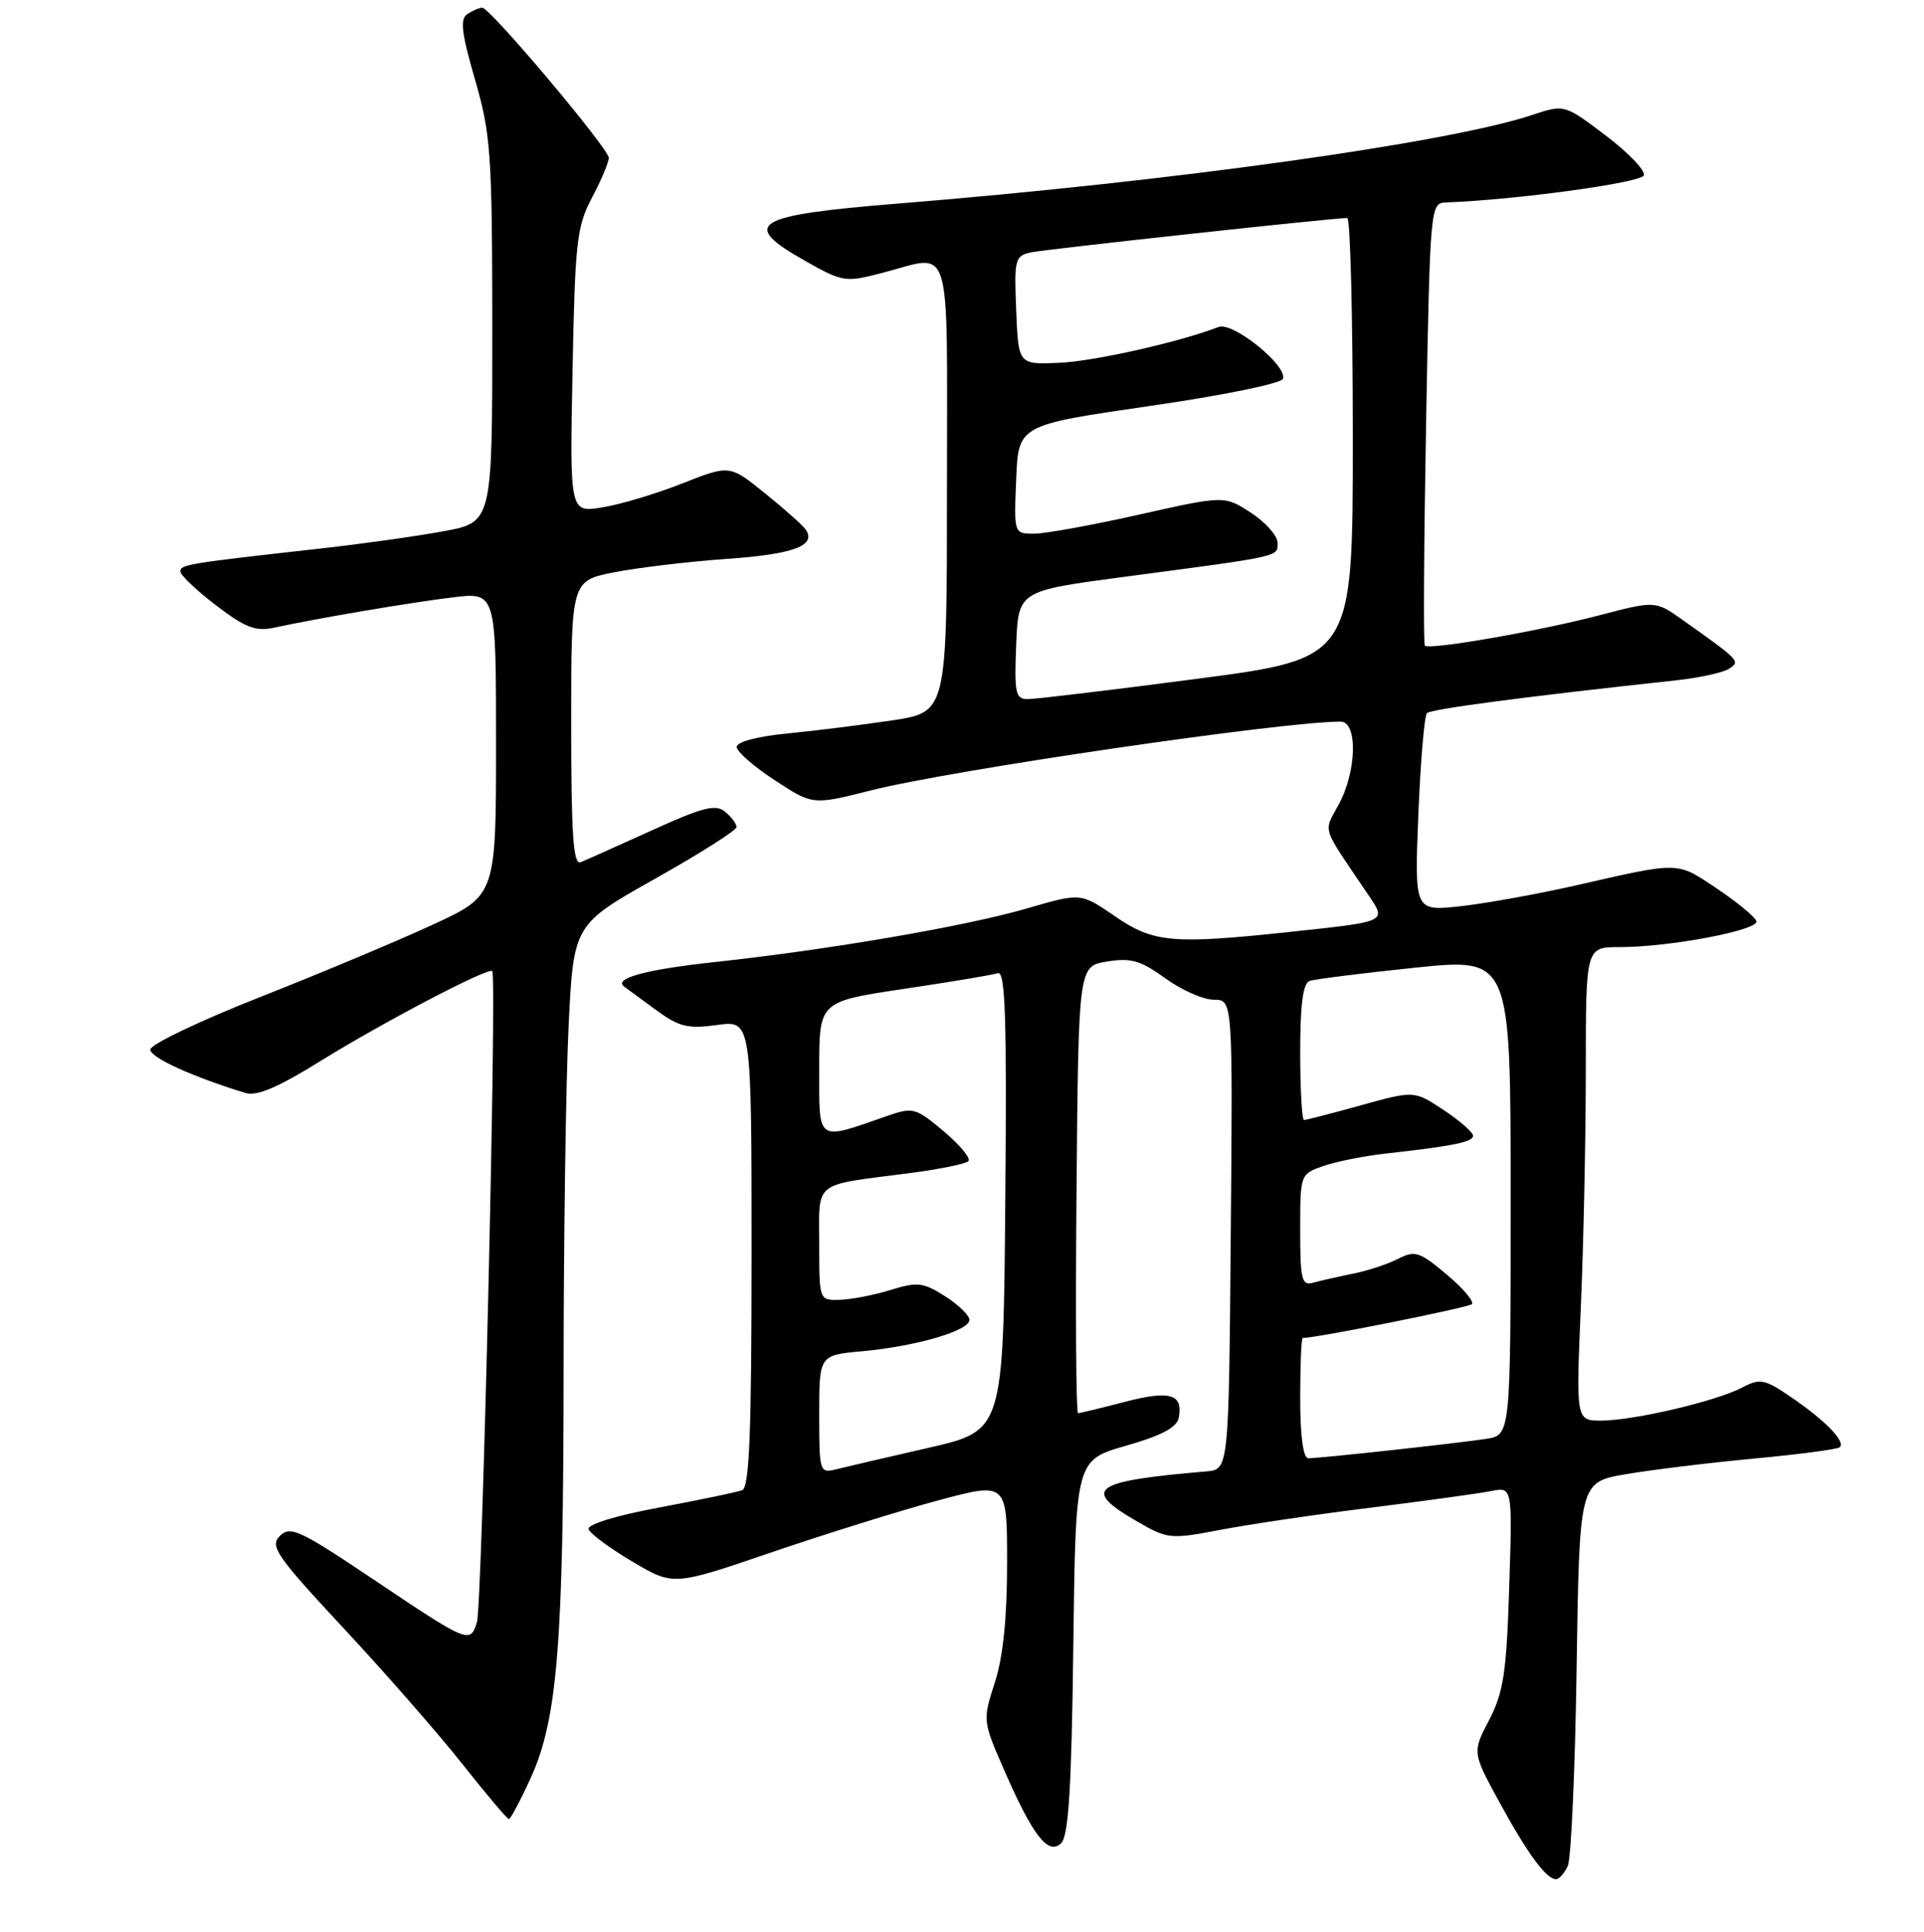 <?xml version="1.0" encoding="UTF-8" standalone="no"?>
<!DOCTYPE svg PUBLIC "-//W3C//DTD SVG 1.1//EN" "http://www.w3.org/Graphics/SVG/1.1/DTD/svg11.dtd" >
<svg xmlns="http://www.w3.org/2000/svg" xmlns:xlink="http://www.w3.org/1999/xlink" version="1.1" viewBox="0 0 256 257">
 <g >
 <path fill="currentColor"
d=" M 208.60 248.25 C 209.05 247.29 209.58 235.40 209.78 221.84 C 210.15 197.18 210.15 197.18 216.33 196.12 C 219.72 195.54 227.41 194.60 233.41 194.04 C 239.40 193.48 244.53 192.80 244.80 192.53 C 245.56 191.77 242.98 189.08 238.53 186.02 C 234.78 183.44 234.23 183.32 231.79 184.60 C 228.34 186.41 217.44 188.97 213.09 188.99 C 209.69 189.00 209.69 189.00 210.34 173.84 C 210.70 165.50 211.00 151.33 211.00 142.34 C 211.00 126.00 211.00 126.00 215.48 126.00 C 222.19 126.00 234.08 123.74 233.70 122.54 C 233.51 121.97 231.14 120.02 228.43 118.20 C 223.03 114.59 223.66 114.60 209.50 117.83 C 204.55 118.95 197.73 120.18 194.35 120.56 C 188.20 121.24 188.20 121.24 188.72 108.37 C 189.01 101.29 189.52 95.22 189.87 94.87 C 190.41 94.33 202.94 92.68 223.01 90.51 C 226.04 90.18 229.19 89.50 230.00 89.00 C 231.63 87.99 231.55 87.91 223.88 82.47 C 220.26 79.91 220.26 79.91 212.86 81.84 C 204.71 83.98 190.16 86.51 189.58 85.89 C 189.38 85.68 189.46 72.34 189.75 56.25 C 190.28 27.38 190.32 27.00 192.40 26.93 C 201.63 26.60 218.40 24.31 218.73 23.33 C 218.94 22.68 216.65 20.29 213.63 18.01 C 208.15 13.87 208.15 13.87 203.82 15.31 C 192.68 19.01 156.01 24.13 119.50 27.08 C 100.18 28.64 98.37 29.76 107.15 34.72 C 112.14 37.53 112.47 37.59 117.37 36.31 C 126.85 33.86 126.00 31.06 126.00 64.86 C 126.00 94.73 126.00 94.73 118.75 95.83 C 114.76 96.43 108.46 97.22 104.75 97.58 C 100.75 97.97 98.01 98.70 98.02 99.37 C 98.03 99.99 100.31 101.99 103.09 103.80 C 108.14 107.11 108.14 107.11 115.93 105.14 C 126.58 102.44 170.61 96.00 178.36 96.00 C 180.67 96.00 180.54 102.53 178.14 107.00 C 176.08 110.84 175.68 109.62 182.04 119.02 C 184.51 122.66 184.68 122.58 171.79 123.96 C 156.00 125.65 153.48 125.43 148.33 121.88 C 143.80 118.77 143.80 118.77 136.65 120.85 C 128.48 123.23 110.38 126.34 95.00 128.00 C 85.91 128.98 81.53 130.18 83.07 131.27 C 83.30 131.44 85.15 132.80 87.17 134.28 C 90.35 136.62 91.47 136.90 95.42 136.36 C 100.00 135.73 100.00 135.73 100.00 166.76 C 100.00 190.66 99.71 197.89 98.75 198.25 C 98.06 198.51 93.10 199.54 87.73 200.55 C 81.97 201.62 78.10 202.81 78.31 203.44 C 78.51 204.02 81.12 205.96 84.13 207.74 C 89.59 210.98 89.59 210.98 102.55 206.55 C 109.67 204.12 119.66 201.00 124.75 199.63 C 134.00 197.14 134.00 197.14 134.00 207.96 C 134.00 215.23 133.47 220.43 132.37 223.83 C 130.75 228.85 130.75 228.94 133.56 235.37 C 137.41 244.22 139.49 246.90 141.20 245.20 C 142.18 244.22 142.58 237.82 142.81 219.08 C 143.12 194.25 143.12 194.25 149.81 192.34 C 154.54 190.99 156.59 189.90 156.84 188.61 C 157.44 185.45 155.68 184.93 149.65 186.50 C 146.49 187.33 143.69 188.00 143.44 188.00 C 143.18 188.00 143.09 174.62 143.24 158.27 C 143.50 128.53 143.50 128.53 147.30 127.92 C 150.47 127.40 151.77 127.77 155.05 130.15 C 157.21 131.72 160.12 133.00 161.51 133.00 C 164.03 133.00 164.03 133.00 163.76 164.25 C 163.50 195.50 163.50 195.50 160.50 195.75 C 145.33 197.04 143.85 198.09 151.25 202.38 C 155.38 204.77 155.69 204.80 162.50 203.50 C 166.35 202.77 175.35 201.44 182.50 200.56 C 189.65 199.67 196.79 198.68 198.37 198.37 C 201.24 197.79 201.24 197.79 200.81 211.14 C 200.45 222.52 200.05 225.14 198.14 228.82 C 195.89 233.13 195.89 233.13 199.54 239.82 C 203.29 246.67 205.74 250.00 207.05 250.00 C 207.45 250.00 208.15 249.21 208.60 248.25 Z  M 70.59 236.59 C 74.17 228.76 74.98 218.77 74.99 182.41 C 75.00 164.76 75.29 144.17 75.65 136.66 C 76.31 123.01 76.31 123.01 87.15 116.91 C 93.12 113.56 98.00 110.46 98.00 110.03 C 98.00 109.60 97.32 108.68 96.48 107.99 C 95.23 106.95 93.52 107.38 86.73 110.47 C 82.21 112.52 77.94 114.43 77.25 114.71 C 76.28 115.10 76.00 111.02 76.00 96.24 C 76.00 77.26 76.00 77.26 81.75 76.13 C 84.91 75.51 91.66 74.71 96.75 74.35 C 105.63 73.73 108.68 72.58 107.19 70.43 C 106.81 69.88 104.38 67.72 101.79 65.63 C 97.09 61.83 97.09 61.83 90.79 64.31 C 87.33 65.68 82.54 67.12 80.15 67.50 C 75.81 68.21 75.81 68.21 76.18 49.35 C 76.51 32.19 76.74 30.12 78.77 26.29 C 80.00 23.97 81.00 21.59 81.00 21.00 C 81.00 19.77 65.18 0.99 64.16 1.02 C 63.80 1.02 62.92 1.40 62.21 1.85 C 61.18 2.50 61.38 4.27 63.20 10.59 C 65.32 17.91 65.49 20.41 65.50 43.99 C 65.50 69.48 65.50 69.48 59.00 70.68 C 55.42 71.34 48.00 72.38 42.50 72.99 C 24.93 74.95 24.00 75.11 24.00 76.02 C 24.00 76.51 26.13 78.54 28.74 80.53 C 32.64 83.51 34.02 84.04 36.49 83.50 C 42.31 82.24 54.56 80.16 60.25 79.47 C 66.00 78.77 66.00 78.77 66.00 98.95 C 66.00 119.13 66.00 119.13 57.57 123.02 C 52.94 125.16 42.59 129.50 34.57 132.66 C 26.56 135.82 20.00 138.95 20.00 139.63 C 20.00 140.69 25.49 143.20 32.63 145.40 C 34.16 145.87 36.94 144.70 42.67 141.14 C 50.99 135.98 64.99 128.65 65.50 129.19 C 66.13 129.84 64.15 213.61 63.46 215.81 C 62.55 218.71 62.37 218.63 49.42 209.94 C 39.86 203.53 38.61 202.96 37.24 204.33 C 35.87 205.70 36.74 206.97 45.78 216.68 C 51.32 222.63 58.43 230.76 61.58 234.75 C 64.74 238.74 67.49 242.00 67.71 242.00 C 67.93 242.00 69.23 239.56 70.59 236.59 Z  M 109.00 188.16 C 109.00 180.28 109.00 180.28 114.75 179.76 C 121.93 179.10 129.00 177.03 128.99 175.59 C 128.98 174.99 127.52 173.57 125.74 172.44 C 122.84 170.60 122.07 170.51 118.50 171.61 C 116.30 172.29 113.26 172.88 111.75 172.92 C 109.00 173.00 109.00 173.00 109.00 165.52 C 109.00 156.98 108.03 157.75 120.85 156.09 C 124.89 155.57 128.49 154.84 128.85 154.48 C 129.21 154.11 127.73 152.33 125.58 150.51 C 121.85 147.37 121.48 147.27 118.08 148.45 C 108.53 151.77 109.00 152.09 109.00 142.14 C 109.00 133.24 109.00 133.24 120.25 131.56 C 126.44 130.64 132.07 129.70 132.76 129.47 C 133.77 129.14 133.97 135.35 133.76 159.69 C 133.50 190.34 133.50 190.34 123.50 192.62 C 118.00 193.88 112.49 195.16 111.25 195.47 C 109.06 196.02 109.00 195.83 109.00 188.16 Z  M 173.00 186.00 C 173.00 181.60 173.15 178.00 173.33 178.00 C 175.18 178.00 195.37 173.96 195.84 173.50 C 196.18 173.16 194.66 171.38 192.48 169.54 C 188.86 166.51 188.28 166.32 186.00 167.48 C 184.63 168.18 181.93 169.07 180.00 169.45 C 178.07 169.84 175.71 170.37 174.75 170.64 C 173.20 171.08 173.00 170.30 173.00 163.67 C 173.00 156.22 173.01 156.19 176.08 155.12 C 177.78 154.53 181.49 153.79 184.33 153.47 C 193.35 152.47 196.00 151.93 196.00 151.09 C 196.00 150.64 194.24 149.10 192.08 147.67 C 188.17 145.08 188.17 145.08 181.10 147.04 C 177.21 148.12 173.79 149.00 173.51 149.00 C 173.23 149.00 173.00 144.94 173.00 139.97 C 173.00 133.64 173.37 130.81 174.25 130.50 C 174.94 130.26 181.24 129.47 188.25 128.74 C 201.00 127.42 201.00 127.42 201.00 159.16 C 201.00 190.91 201.00 190.91 197.75 191.42 C 193.99 192.00 175.68 194.00 174.08 194.00 C 173.40 194.00 173.00 191.06 173.00 186.00 Z  M 135.21 85.80 C 135.50 78.61 135.50 78.61 149.50 76.75 C 170.68 73.95 170.00 74.10 169.99 72.20 C 169.98 71.27 168.38 69.47 166.44 68.21 C 162.91 65.92 162.91 65.92 151.58 68.46 C 145.35 69.86 139.06 71.00 137.59 71.00 C 134.91 71.00 134.91 71.00 135.21 63.77 C 135.50 56.55 135.50 56.55 152.92 54.02 C 162.69 52.61 170.51 51.01 170.71 50.39 C 171.29 48.61 164.03 42.77 162.14 43.50 C 156.91 45.52 145.56 48.07 140.90 48.27 C 135.50 48.50 135.50 48.50 135.21 41.28 C 134.93 34.45 135.04 34.03 137.21 33.57 C 139.22 33.15 177.35 29.00 179.26 29.00 C 179.67 29.00 180.00 42.18 180.00 58.30 C 180.00 87.59 180.00 87.59 159.25 90.31 C 147.84 91.81 137.69 93.02 136.71 93.01 C 135.12 93.00 134.95 92.16 135.21 85.80 Z "/>
</g>
</svg>